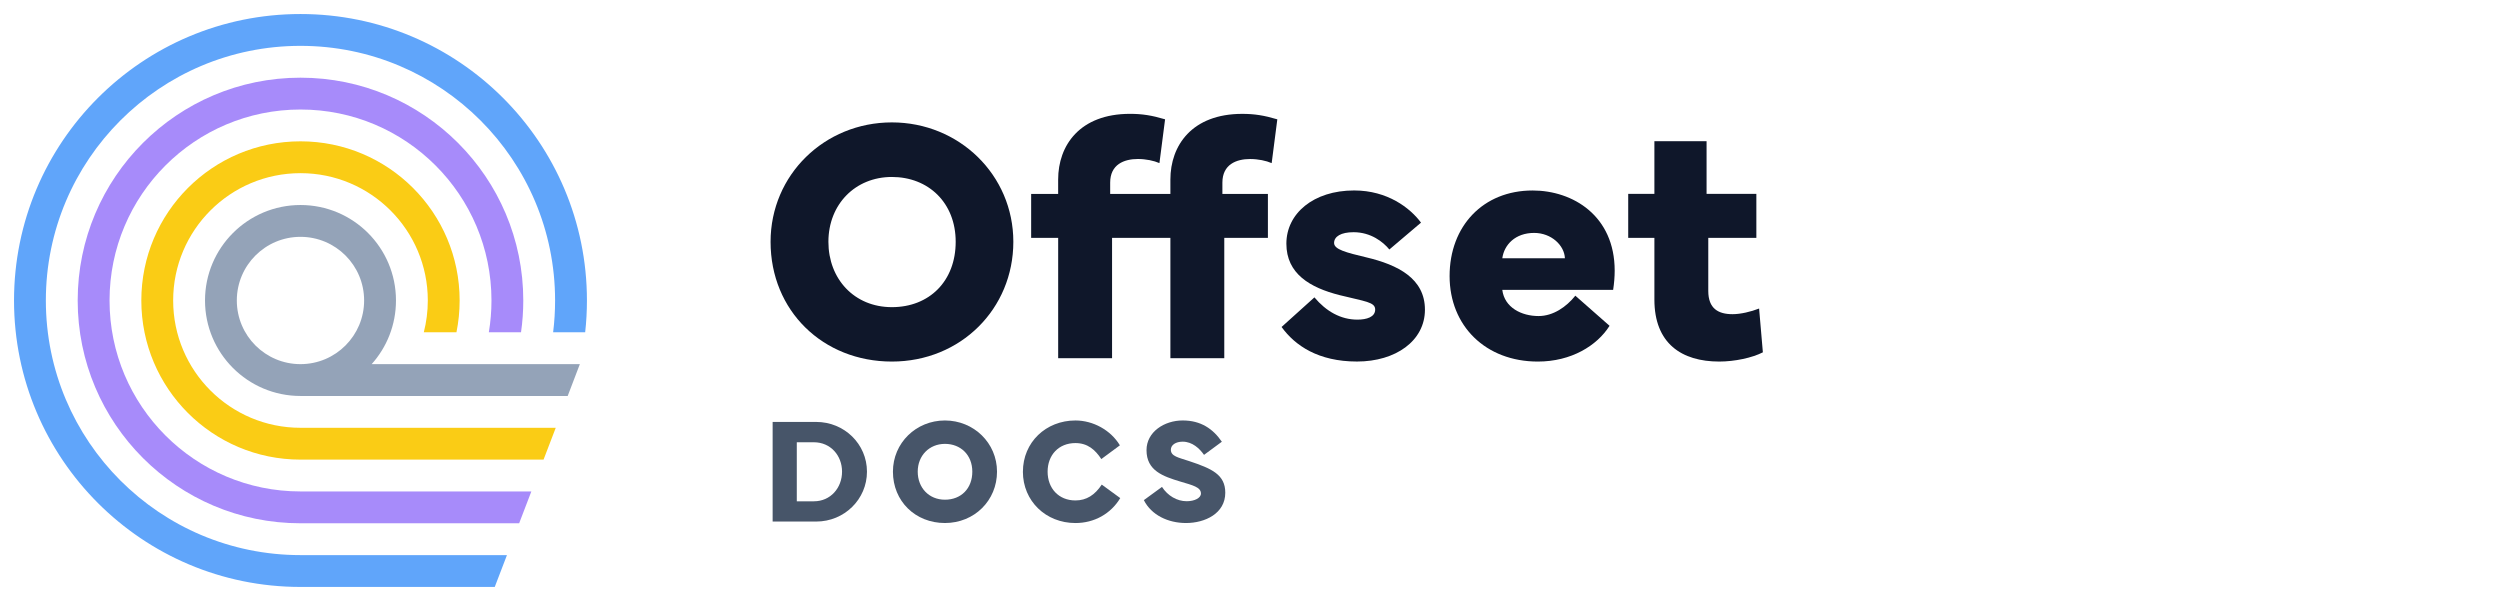 <?xml version="1.0" encoding="UTF-8"?><svg xmlns="http://www.w3.org/2000/svg" viewBox="0 0 1248 300"><defs><style>.c{fill:#475569;}.d{fill:#94a3b8;}.e{fill:#facc15;}.f{fill:#60a5fa;}.g{fill:#0f172a;}.h{fill:#a78bfa;}</style></defs><g id="a"><path class="g" d="M384.67,120.71c0-33.48,26.99-59.61,60.55-59.61s60.64,26.22,60.64,59.61-26.22,59.78-60.64,59.78-60.55-25.37-60.55-59.78ZM413.54,120.71c0,18.53,12.9,32.62,31.68,32.62s31.86-13.07,31.86-32.62-13.66-32.37-31.86-32.37-31.68,13.58-31.68,32.37Z"/><path class="g" d="M528.23,96.79v-7.17c0-17,10.76-32.79,35.87-32.79,6.06,0,10.93.77,17.51,2.73l-2.82,21.86c-2.73-1.2-6.75-2.05-10.76-2.05-6.92,0-13.83,2.73-13.83,11.79v5.64h30.06v-7.17c0-17,10.76-32.79,35.87-32.79,6.06,0,10.93.77,17.51,2.73l-2.82,21.86c-2.73-1.2-6.75-2.05-10.76-2.05-6.92,0-13.84,2.73-13.84,11.79v5.64h22.72v21.95h-21.78v60.04h-26.9v-60.04h-29.12v60.04h-26.9v-60.04h-13.49v-21.95h13.49Z"/><path class="g" d="M656.17,148.46c5.81,6.92,13.07,11.1,21.44,11.1,4.61,0,8.88-1.28,8.88-5.04s-5.04-4.01-17.68-7.17c-14.86-3.76-26.65-10.68-26.65-25.71s13.49-26.56,33.82-26.56c16.65,0,27.93,8.71,33.39,16.06l-15.8,13.41c-3.07-3.76-9.22-8.63-17.85-8.63-6.32,0-9.74,2.14-9.74,5.38s6.06,4.78,16.06,7.17c15.88,3.76,29.29,10.59,29.29,26.13s-14.6,25.88-33.91,25.88-30.92-7.94-37.66-17.25l16.4-14.78Z"/><path class="g" d="M765.06,95.09c20.16,0,40.99,12.64,40.99,40.05,0,2.99-.26,6.23-.77,9.56h-55.34c1.11,8.88,9.65,13.07,18.11,13.07,7.34,0,13.92-4.61,18.36-10.16l17.08,15.03c-6.23,9.91-19.13,17.85-35.78,17.85-26.05,0-44.07-17.76-44.07-42.7s16.74-42.7,41.42-42.7ZM749.94,128.91h31.26c-.26-6.41-6.75-12.64-15.37-12.64-9.39,0-14.95,5.89-15.88,12.64Z"/><path class="g" d="M812.8,96.79h13.07v-26.3h26.05v26.3h24.85v21.95h-24v26.48c0,8.88,5.04,11.62,12.13,11.62,3.93,0,9.14-1.2,13.24-2.82l1.88,21.86c-5.29,2.73-14.09,4.61-21.78,4.61-18.79,0-32.37-9.05-32.37-30.92v-30.83h-13.07v-21.95Z"/><path class="c" d="M385.7,260.36v-49.73h21.75c14.06,0,25.34,11.06,25.34,24.83s-11.28,24.9-25.34,24.9h-21.75ZM406.29,250.25c8.35,0,14.06-6.74,14.06-14.79s-5.71-14.68-14.06-14.68h-8.53v29.48h8.53Z"/><path class="c" d="M445.75,235.46c0-14.36,11.57-25.56,25.96-25.56s26,11.24,26,25.56-11.24,25.63-26,25.63-25.96-10.88-25.96-25.63ZM458.13,235.46c0,7.95,5.53,13.99,13.59,13.99s13.66-5.6,13.66-13.99-5.86-13.88-13.66-13.88-13.59,5.82-13.59,13.88Z"/><path class="c" d="M510.64,235.46c0-14.65,11.46-25.56,26.22-25.56,8.83,0,17.65,4.83,22.19,12.41l-9.27,6.85c-3.04-4.61-6.81-7.98-12.93-7.98-8.39,0-13.88,6.01-13.88,14.28s5.49,14.36,13.88,14.36c5.53,0,9.7-2.71,13.15-7.91l9.23,6.74c-4.72,7.84-12.96,12.45-22.38,12.45-14.76,0-26.22-10.99-26.22-25.63Z"/><path class="c" d="M580.07,243.07c2.82,4.39,7.47,7.14,12.3,7.14,3.92,0,7.14-1.58,7.14-3.85,0-3.19-4.21-4.14-10.18-5.93-8.9-2.67-16.99-5.53-16.99-15.71,0-9.16,8.94-14.83,18.05-14.83s15.16,4.21,19.56,10.62l-8.9,6.56c-2.2-3.15-5.82-6.59-10.66-6.59-3.48,0-5.9,1.65-5.9,4.03,0,3.3,3.81,3.88,9.19,5.68,11.24,3.74,17.98,6.7,17.98,15.78,0,10.36-10.11,15.12-19.59,15.12-8.94,0-17.32-3.96-21.06-11.43l9.04-6.59Z"/></g><g id="b"><path class="f" d="M293,150c0,5.37-.3,10.67-.88,15.88h-16c.65-5.2.98-10.5.98-15.88,0-70.2-56.91-127.11-127.11-127.11S22.89,79.8,22.89,150s56.91,127.11,127.11,127.11h103.07l-6.09,15.89h-96.98c-78.98,0-143-64.02-143-143S71.02,7,150,7s143,64.02,143,143Z"/><path class="h" d="M265.25,245.33l-6.09,15.89h-109.16c-61.43,0-111.22-49.79-111.22-111.22s49.8-111.22,111.22-111.22,111.22,49.79,111.22,111.22c0,5.4-.38,10.7-1.13,15.88h-16.07c.87-5.17,1.32-10.47,1.32-15.88,0-52.65-42.69-95.33-95.33-95.33s-95.33,42.68-95.33,95.33,42.68,95.33,95.33,95.33h115.25Z"/><path class="e" d="M277.43,213.55l-6.09,15.89h-121.34c-43.88,0-79.45-35.57-79.45-79.44s35.57-79.45,79.45-79.45,79.45,35.57,79.45,79.45c0,5.44-.55,10.75-1.59,15.88h-16.3c1.3-5.08,2-10.4,2-15.88,0-35.1-28.46-63.56-63.56-63.56s-63.56,28.46-63.56,63.56,28.46,63.55,63.56,63.55h127.43Z"/><path class="d" d="M185.53,181.78c7.55-8.43,12.14-19.57,12.14-31.78,0-26.32-21.34-47.66-47.66-47.66s-47.67,21.34-47.67,47.66,21.34,47.67,47.67,47.67h133.38l6.07-15.89h-103.92ZM118.22,150c0-17.55,14.23-31.77,31.78-31.77s31.77,14.23,31.77,31.77-14.23,31.78-31.77,31.78-31.78-14.23-31.78-31.78Z"/></g></svg>